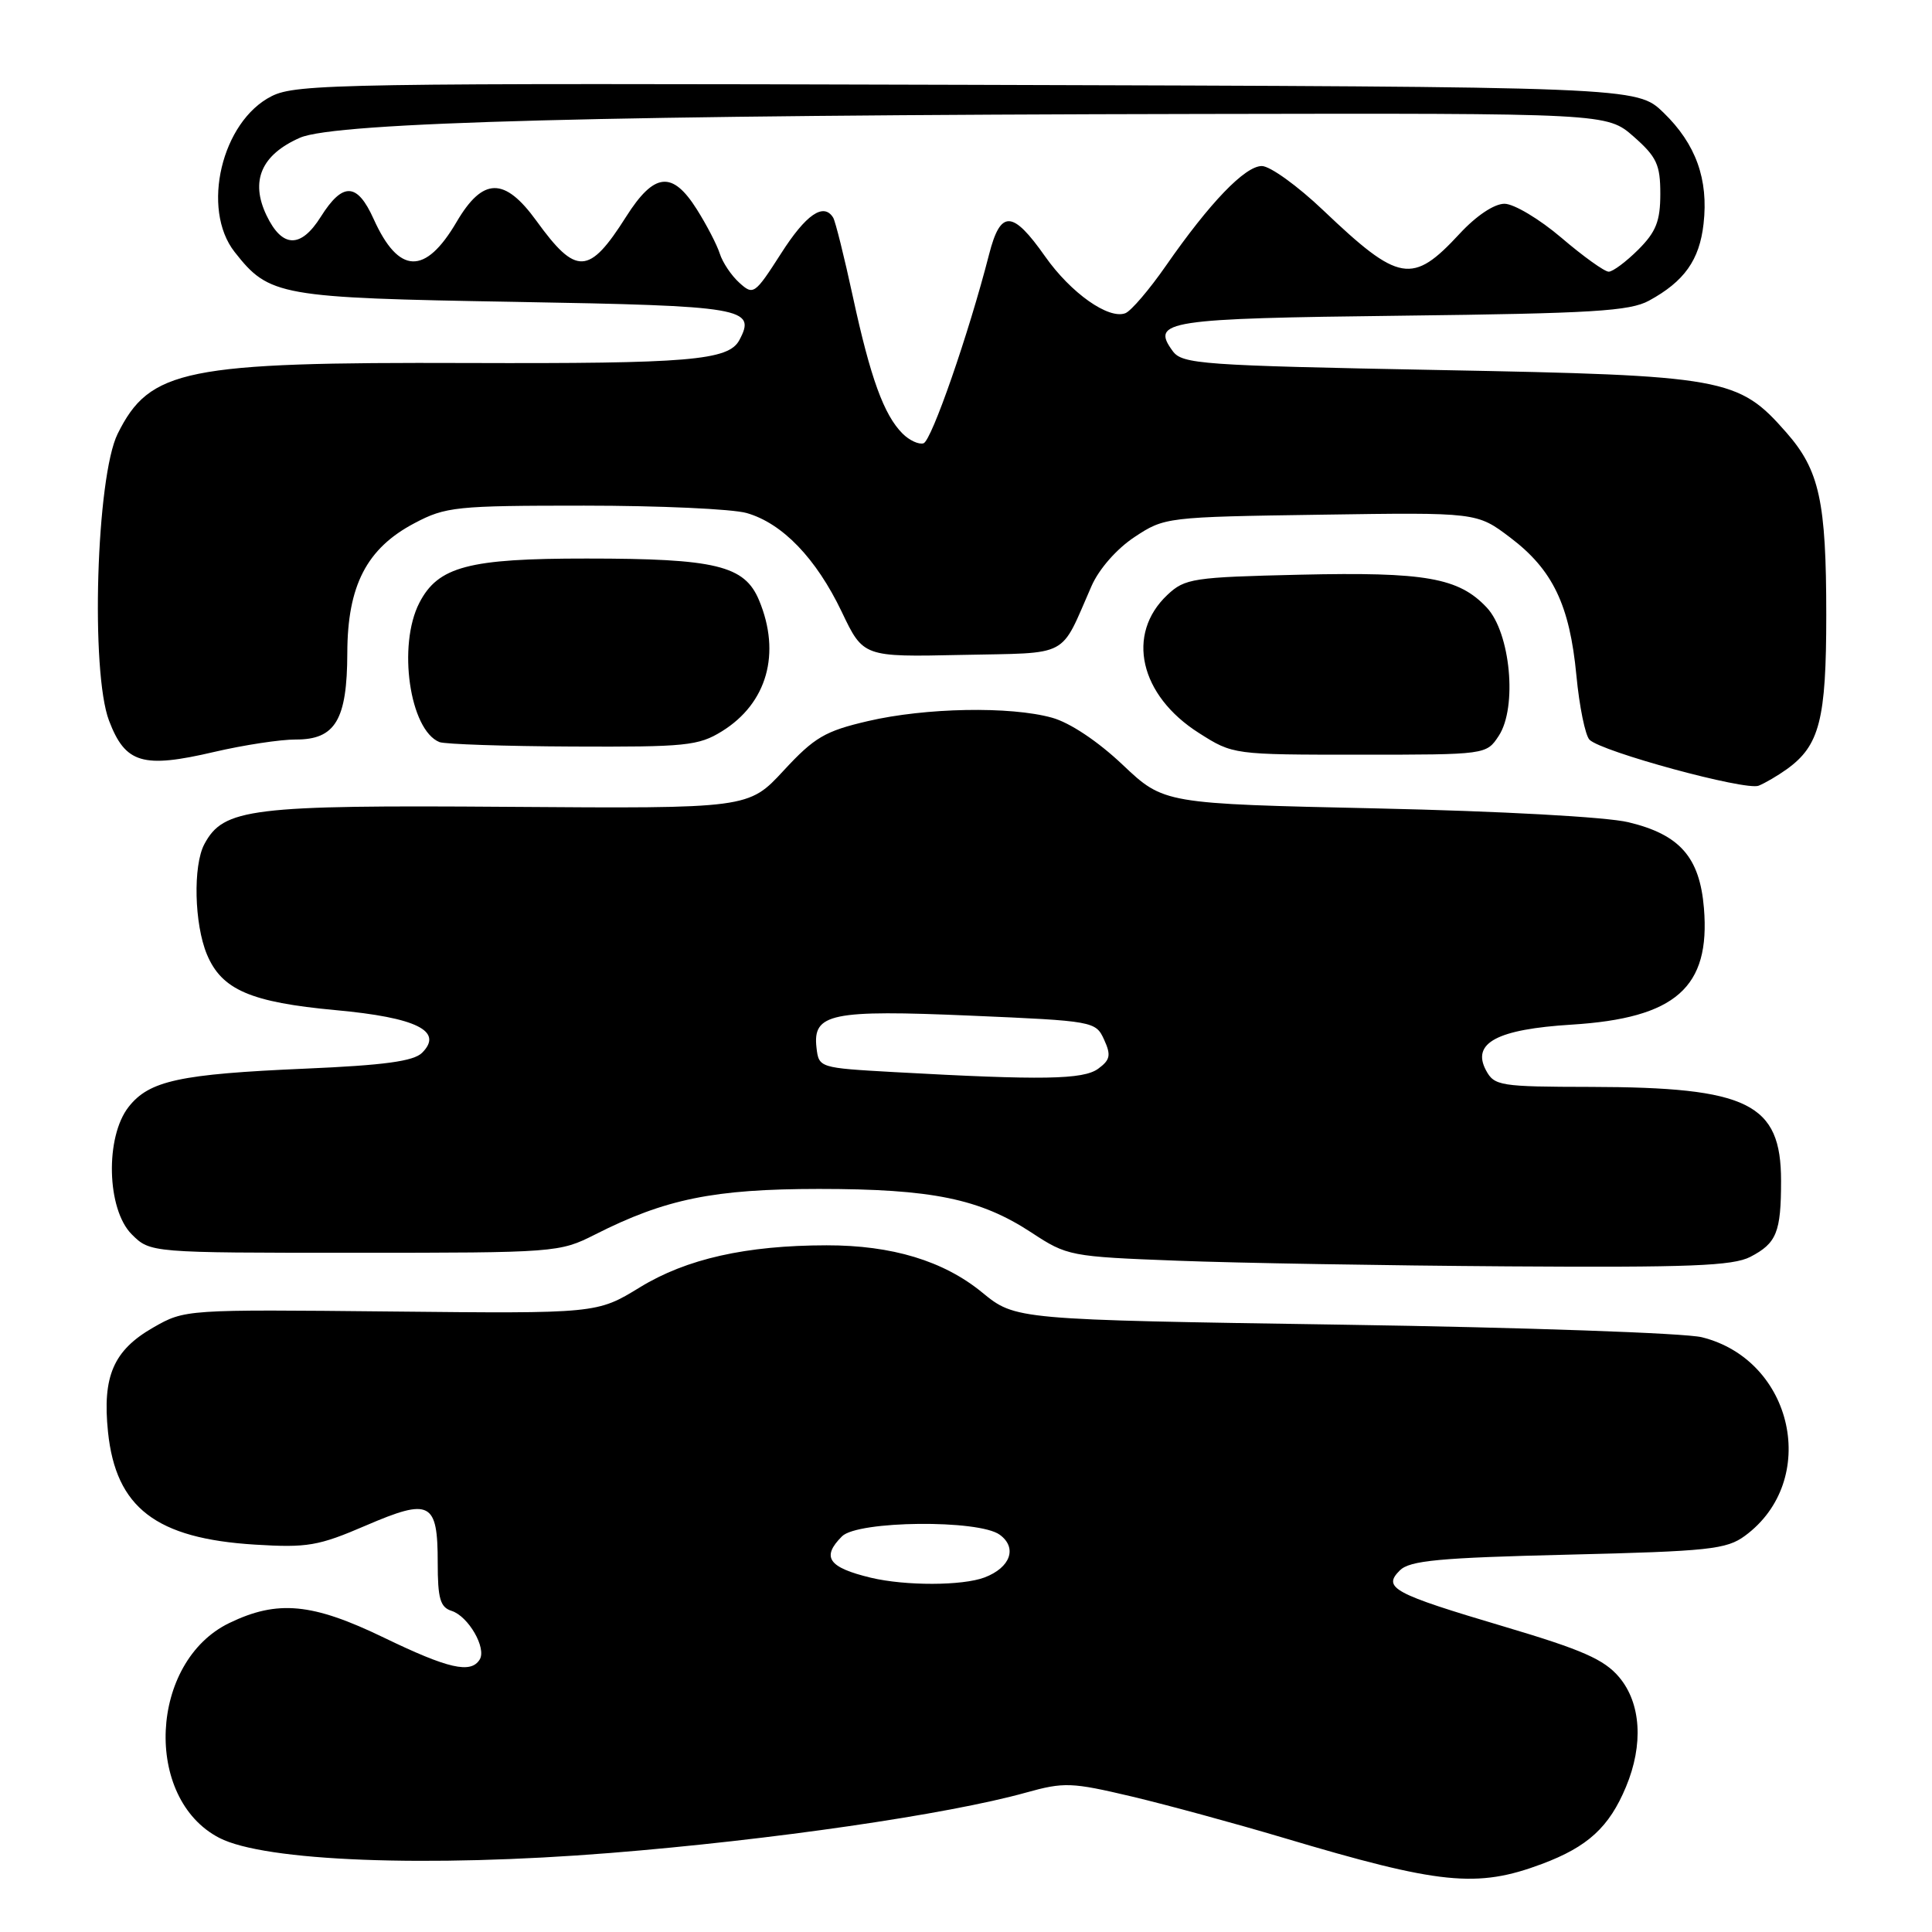 <?xml version="1.0" encoding="UTF-8" standalone="no"?>
<!DOCTYPE svg PUBLIC "-//W3C//DTD SVG 1.1//EN" "http://www.w3.org/Graphics/SVG/1.1/DTD/svg11.dtd" >
<svg xmlns="http://www.w3.org/2000/svg" xmlns:xlink="http://www.w3.org/1999/xlink" version="1.1" viewBox="0 0 256 256">
 <g >
 <path fill="currentColor"
d=" M 204.30 246.99 C 210.39 244.71 213.22 242.12 215.45 236.77 C 217.79 231.17 217.45 225.69 214.55 222.24 C 212.56 219.88 209.67 218.61 199.30 215.53 C 184.58 211.16 183.17 210.40 185.48 208.09 C 186.79 206.78 190.66 206.41 207.78 206.00 C 226.47 205.55 228.77 205.30 231.22 203.50 C 241.15 196.19 237.68 180.21 225.50 177.19 C 223.30 176.64 201.94 175.89 178.02 175.53 C 134.55 174.87 134.55 174.87 130.13 171.25 C 125.03 167.07 118.19 165.00 109.53 165.01 C 98.87 165.02 90.96 166.80 84.80 170.57 C 79.10 174.06 79.10 174.06 51.80 173.78 C 24.57 173.50 24.49 173.51 20.31 175.90 C 15.04 178.92 13.55 182.35 14.31 189.73 C 15.35 199.78 20.67 203.86 33.78 204.67 C 40.73 205.10 42.19 204.85 48.48 202.14 C 57.01 198.47 58.00 198.98 58.00 207.06 C 58.00 211.82 58.33 212.97 59.84 213.45 C 62.06 214.16 64.50 218.38 63.56 219.90 C 62.38 221.80 59.40 221.12 50.88 217.00 C 41.37 212.40 36.77 211.97 30.38 215.06 C 19.80 220.18 18.96 238.31 29.06 243.53 C 35.07 246.64 56.61 247.47 80.85 245.53 C 102.18 243.82 125.58 240.42 135.94 237.53 C 141.00 236.12 141.97 236.16 149.94 238.04 C 154.65 239.16 163.68 241.62 170.00 243.50 C 190.82 249.71 195.69 250.21 204.30 246.99 Z  M 231.93 166.54 C 235.41 164.73 236.00 163.29 236.00 156.47 C 236.00 146.20 231.67 144.06 210.79 144.02 C 198.75 144.00 198.01 143.88 196.90 141.82 C 194.97 138.20 198.37 136.38 208.24 135.77 C 222.04 134.91 226.65 130.85 225.78 120.33 C 225.22 113.58 222.58 110.58 215.77 108.95 C 212.89 108.25 198.77 107.48 182.49 107.12 C 154.22 106.50 154.22 106.50 148.76 101.34 C 145.48 98.23 141.76 95.75 139.40 95.10 C 133.87 93.56 122.62 93.77 115.00 95.55 C 109.32 96.87 107.91 97.70 103.84 102.10 C 99.18 107.14 99.18 107.14 67.34 106.91 C 33.19 106.66 29.62 107.10 27.08 111.85 C 25.56 114.69 25.74 122.44 27.42 126.47 C 29.38 131.16 33.22 132.81 44.50 133.85 C 55.18 134.83 58.81 136.62 55.93 139.50 C 54.81 140.62 50.92 141.15 40.47 141.60 C 23.83 142.32 19.78 143.19 17.05 146.66 C 13.91 150.65 14.14 160.23 17.45 163.55 C 19.91 166.00 19.91 166.00 46.99 166.00 C 73.63 166.00 74.14 165.96 78.83 163.59 C 88.16 158.86 94.58 157.55 108.50 157.54 C 123.50 157.54 129.85 158.84 136.69 163.33 C 141.40 166.43 141.82 166.51 156.00 167.05 C 163.97 167.36 183.68 167.69 199.80 167.80 C 223.84 167.96 229.61 167.74 231.93 166.54 Z  M 236.75 101.93 C 241.11 98.80 241.99 95.36 241.99 81.50 C 241.99 66.43 241.09 62.31 236.70 57.31 C 230.33 50.05 228.64 49.75 190.63 49.03 C 159.17 48.43 156.66 48.25 155.39 46.52 C 152.46 42.51 154.49 42.20 185.80 41.83 C 210.95 41.53 215.96 41.23 218.50 39.84 C 223.18 37.29 225.19 34.46 225.73 29.66 C 226.40 23.76 224.71 19.08 220.43 14.93 C 216.89 11.50 216.89 11.50 128.19 11.24 C 45.28 11.00 39.27 11.10 36.00 12.74 C 29.37 16.07 26.61 27.69 31.09 33.39 C 35.68 39.23 36.96 39.46 68.29 40.00 C 98.65 40.53 100.25 40.80 97.96 45.08 C 96.52 47.76 91.26 48.20 62.00 48.10 C 24.49 47.97 19.84 48.91 15.59 57.48 C 12.76 63.19 11.98 89.04 14.45 95.50 C 16.61 101.17 18.91 101.85 28.40 99.63 C 32.31 98.72 37.16 97.98 39.19 97.99 C 44.43 98.01 46.00 95.38 46.02 86.53 C 46.04 77.59 48.59 72.66 54.91 69.33 C 59.05 67.14 60.40 67.00 77.41 67.00 C 87.37 67.00 97.06 67.44 98.94 67.98 C 103.68 69.34 108.14 73.98 111.53 81.06 C 114.39 87.06 114.39 87.06 127.41 86.78 C 141.99 86.47 140.38 87.32 144.63 77.66 C 145.62 75.40 147.96 72.73 150.33 71.16 C 154.31 68.53 154.54 68.50 175.02 68.20 C 195.70 67.89 195.70 67.89 200.10 71.22 C 205.74 75.48 207.99 80.15 208.88 89.49 C 209.27 93.62 210.06 97.46 210.62 98.02 C 212.21 99.61 231.30 104.80 233.03 104.11 C 233.87 103.77 235.55 102.79 236.75 101.93 Z  M 198.60 97.49 C 201.07 93.71 200.15 83.85 197.00 80.50 C 193.29 76.55 188.88 75.77 172.29 76.15 C 158.08 76.48 157.01 76.64 154.69 78.82 C 149.15 84.03 151.01 92.15 158.87 97.13 C 163.38 100.00 163.42 100.00 180.17 100.00 C 196.95 100.00 196.95 100.00 198.60 97.49 Z  M 95.66 96.90 C 101.64 93.20 103.52 86.58 100.58 79.54 C 98.66 74.93 94.86 74.01 77.72 74.01 C 62.08 74.00 58.05 75.07 55.57 79.87 C 52.66 85.50 54.28 96.74 58.23 98.33 C 58.93 98.61 66.87 98.88 75.88 98.92 C 90.85 98.99 92.56 98.82 95.66 96.90 Z  M 115.41 209.06 C 109.76 207.70 108.80 206.34 111.57 203.57 C 113.65 201.49 129.70 201.33 132.47 203.36 C 134.83 205.08 133.90 207.71 130.46 209.02 C 127.52 210.13 120.00 210.15 115.41 209.06 Z  M 118.50 142.06 C 108.56 141.50 108.50 141.49 108.19 138.82 C 107.67 134.29 110.12 133.78 128.65 134.58 C 144.93 135.28 145.19 135.33 146.30 137.76 C 147.24 139.82 147.11 140.44 145.52 141.61 C 143.54 143.06 138.15 143.15 118.50 142.06 Z  M 119.59 57.45 C 117.12 54.98 115.34 50.08 113.02 39.36 C 111.87 34.04 110.69 29.31 110.40 28.84 C 109.14 26.80 106.80 28.40 103.48 33.61 C 100.01 39.02 99.82 39.15 97.97 37.47 C 96.91 36.52 95.75 34.78 95.38 33.62 C 95.01 32.45 93.64 29.81 92.34 27.75 C 89.09 22.59 86.69 22.84 82.96 28.72 C 78.05 36.47 76.35 36.55 71.07 29.25 C 66.85 23.43 63.98 23.48 60.50 29.41 C 56.34 36.50 52.83 36.38 49.51 29.02 C 47.33 24.18 45.42 24.10 42.51 28.72 C 39.86 32.94 37.39 32.88 35.31 28.53 C 33.13 23.96 34.63 20.50 39.75 18.25 C 44.45 16.19 80.62 15.24 159.22 15.10 C 212.93 15.00 212.93 15.00 216.47 18.10 C 219.52 20.79 220.00 21.81 220.00 25.68 C 220.00 29.29 219.44 30.72 217.08 33.08 C 215.47 34.68 213.71 36.00 213.16 36.00 C 212.61 36.00 209.79 33.98 206.89 31.50 C 203.99 29.03 200.60 27.00 199.35 27.00 C 197.99 27.00 195.61 28.59 193.40 30.98 C 187.14 37.74 185.40 37.44 175.34 27.87 C 171.95 24.64 168.29 22.00 167.20 22.00 C 164.97 22.00 160.31 26.84 154.48 35.23 C 152.29 38.38 149.88 41.20 149.12 41.50 C 146.90 42.36 141.90 38.83 138.49 33.99 C 134.16 27.83 132.58 27.77 131.06 33.70 C 128.35 44.27 123.43 58.42 122.37 58.74 C 121.74 58.93 120.49 58.35 119.59 57.45 Z "/>
</g>
</svg>